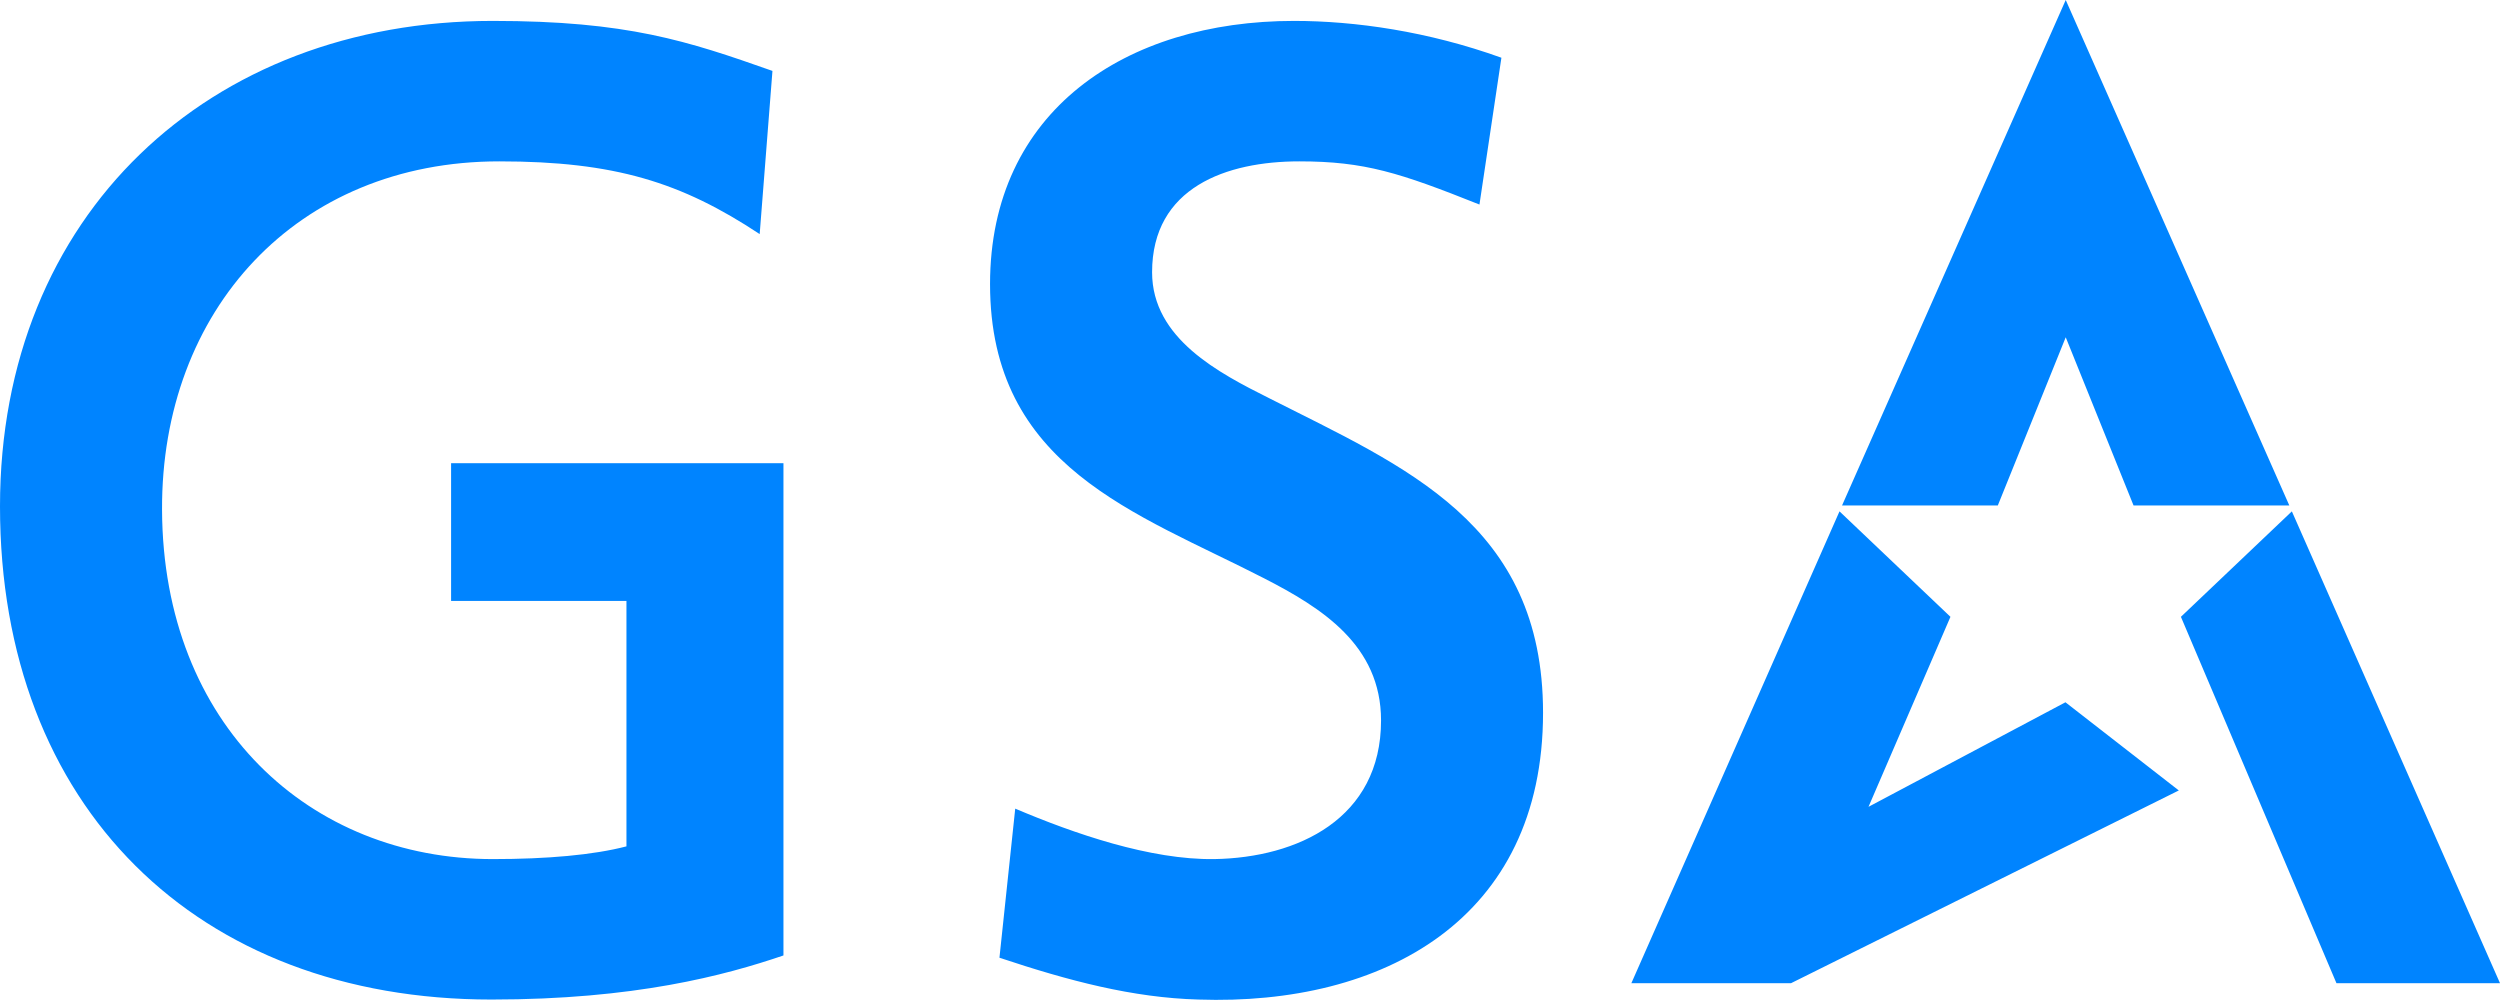 <svg id="SvgjsSvg1011" xmlns="http://www.w3.org/2000/svg" version="1.1" xmlns:xlink="http://www.w3.org/1999/xlink" xmlns:svgjs="http://svgjs.com/svgjs" width="55" height="22" viewBox="0 0 55 22"><title>Shape 38</title><desc>Created with Avocode.</desc><defs id="SvgjsDefs1012"></defs><path id="SvgjsPath1013" d="M313.947 1604.68C313.947 1609.23 310.426 1611.13 306.364 1610.99C304.922 1610.95 303.518 1610.58 301.988 1610.07L302.335 1606.79C303.63 1607.34 305.308 1607.92 306.713 1607.9C308.549 1607.87 310.383 1607.01 310.383 1604.85C310.383 1603.19 309.072 1602.37 307.805 1601.72C305.003 1600.28 301.781 1599.28 301.781 1595.25C301.781 1591.44 304.767 1589.46 308.468 1589.46C309.813 1589.46 311.419 1589.69 313.031 1590.27L312.548 1593.5C310.792 1592.8 310.025 1592.55 308.583 1592.55C306.987 1592.55 305.346 1593.12 305.346 1594.99C305.346 1596.45 306.823 1597.21 307.921 1597.76C310.898 1599.27 313.947 1600.51 313.947 1604.68M297.236 1610.02C295.944 1610.46 293.966 1610.99 290.811 1610.99C284.335 1610.99 280 1606.75 280 1600.14C280 1593.72 284.601 1589.46 290.84 1589.46C293.802 1589.46 295.123 1589.9 296.994 1590.56L296.713 1594.15C294.99 1593.01 293.524 1592.55 290.983 1592.55C286.522 1592.55 283.544 1595.83 283.565 1600.22C283.586 1604.96 286.828 1607.9 290.84 1607.9C292.036 1607.9 293.052 1607.81 293.782 1607.62V1602.22H289.924V1599.19H297.236V1610.02M325.446 1589L330.365 1600.12H326.938L325.446 1596.42L323.952 1600.12H320.525L325.446 1589M330.421 1600.25L335 1610.63H331.402L327.98 1602.57L330.421 1600.25M320.469 1600.25L322.91 1602.57L321.107 1606.75L325.44 1604.45L327.934 1606.39L319.403 1610.63H315.89L320.469 1600.25 " fill="#0084ff" fill-opacity="1" transform="matrix(1,0,0,1,-280,-1589)"></path></svg>